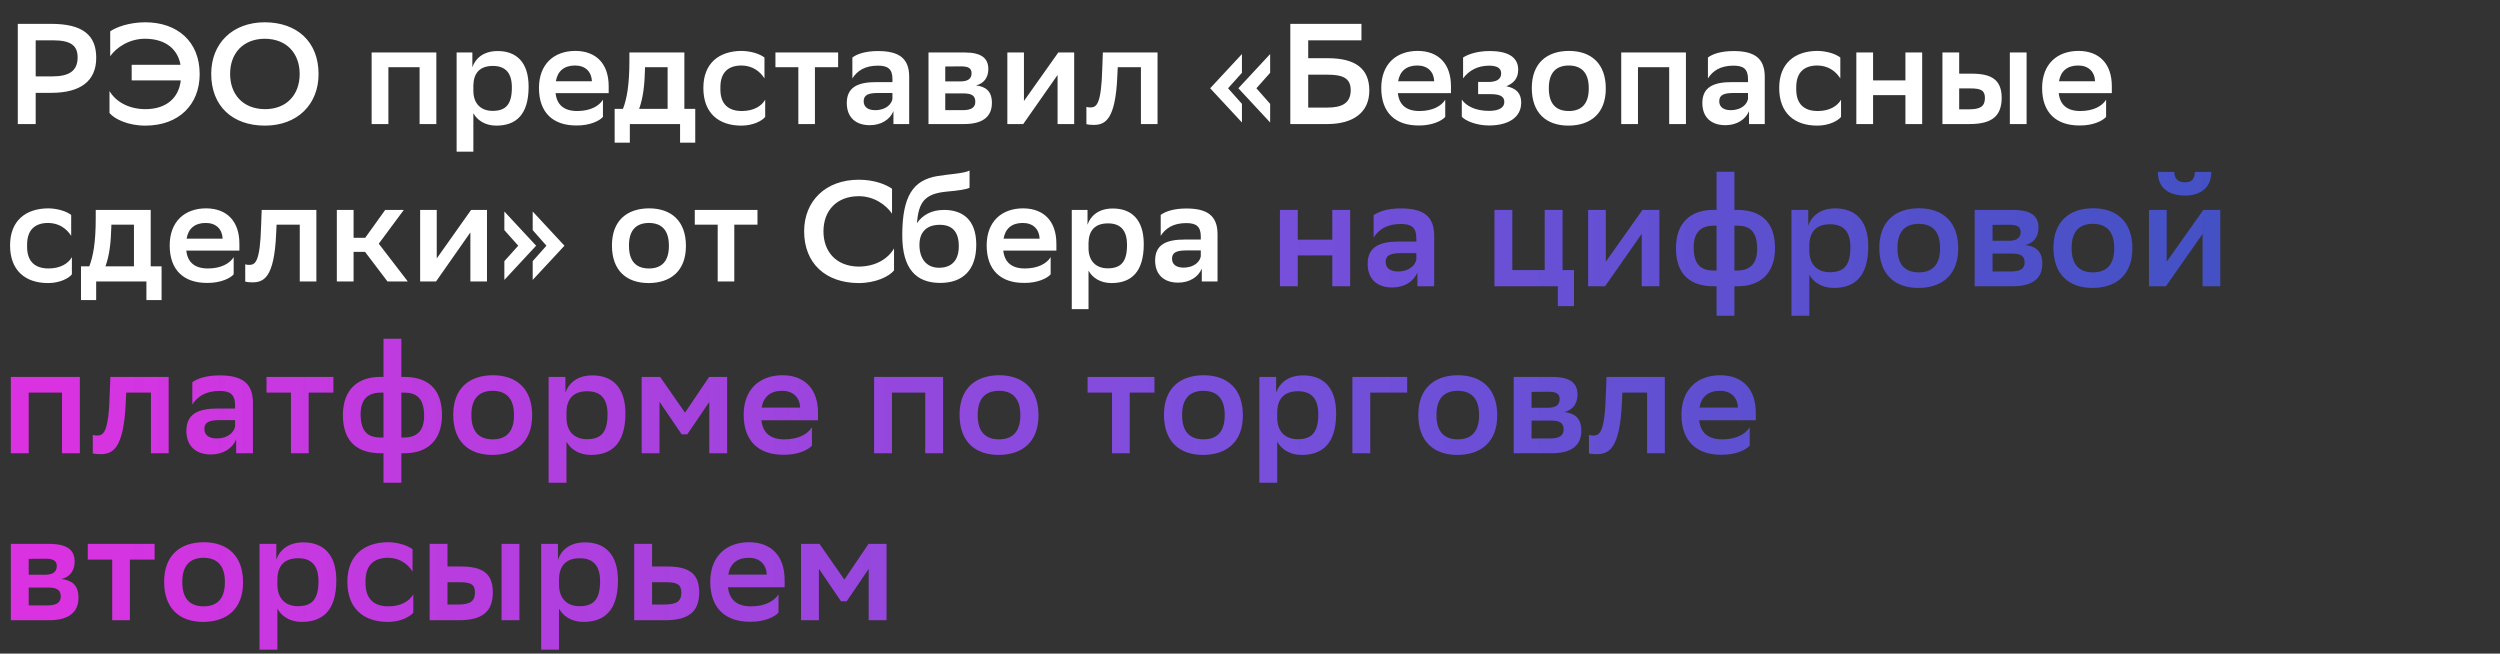 <svg width="524" height="137" viewBox="0 0 524 137" fill="none" xmlns="http://www.w3.org/2000/svg">
<rect x="0" y="0" width="524" height="137" fill="#333333" stroke="none"/>
<path d="M10.72 19.46H7.48L7.48 26H3.73L3.73 5L10.72 5C17.35 5 20.17 7.37 20.17 12.11C20.17 17 16.87 19.46 10.72 19.46ZM11.05 8.45H7.48L7.48 16.01H10.99C14.47 16.01 16.27 14.87 16.27 12.02C16.27 9.44 14.71 8.45 11.05 8.45ZM23.101 11.78L23.101 6.56C24.391 5.69 26.971 4.7 30.421 4.67C37.201 4.67 41.851 8.72 41.851 15.53C41.851 21.86 37.561 26.33 30.451 26.33C26.821 26.33 24.001 24.95 22.951 23.69V19.07C24.181 21.2 26.821 22.88 30.541 22.88C34.861 22.85 37.471 20.54 37.891 16.85L27.601 16.85V13.58L37.831 13.58C37.291 10.49 34.921 8.15 30.421 8.12C27.091 8.12 24.421 9.92 23.101 11.78ZM44.271 15.47C44.271 9.14 48.681 4.67 55.521 4.67C62.271 4.7 66.771 8.75 66.771 15.53C66.771 21.86 62.361 26.33 55.521 26.33C48.771 26.33 44.271 22.28 44.271 15.47ZM48.231 15.5C48.231 19.61 50.751 22.85 55.551 22.88C60.021 22.88 62.811 19.91 62.811 15.5C62.811 11.39 60.291 8.15 55.491 8.12C50.991 8.15 48.231 11.12 48.231 15.5ZM87.946 26V14.09H81.406V26H77.896V11L91.456 11V26H87.946ZM95.708 31.79V11H99.008V14.12C99.548 12.44 101.138 10.7 104.318 10.7C108.128 10.7 110.798 12.92 110.798 18.17C110.798 24.08 108.128 26.33 104.018 26.33C101.618 26.33 99.968 25.13 99.218 23.72V31.79H95.708ZM99.218 17.87V19.01C99.218 21.71 100.778 23.24 103.238 23.24C106.058 23.24 107.288 21.86 107.288 18.32C107.288 15.02 105.698 13.82 103.298 13.82C100.538 13.82 99.278 15.35 99.218 17.87ZM126.379 24.5C125.659 25.34 123.589 26.33 120.859 26.3C115.909 26.33 112.969 23.6 112.969 18.44C112.969 13.46 116.089 10.67 120.619 10.67C124.969 10.7 127.579 13.37 127.579 18.08V19.52H116.449C116.719 22.01 118.249 23.27 120.979 23.27C123.739 23.27 125.569 22.22 126.379 20.9V24.5ZM120.529 13.73C118.279 13.73 116.869 14.87 116.509 17.03H124.069C123.979 14.99 122.659 13.73 120.529 13.73ZM128.833 22.82H130.573C131.413 20.66 131.923 17.69 131.923 12.71V11L143.443 11V22.82H145.723V29.9H142.543V26L132.013 26V29.9H128.833V22.82ZM135.193 14.45C135.103 17.9 134.803 20.48 133.963 22.82L139.933 22.82V14.09H135.193V14.45ZM160.383 24.5C159.723 25.34 157.833 26.33 155.403 26.33C150.603 26.33 147.423 23.69 147.423 18.44C147.423 13.28 150.663 10.7 155.433 10.67C157.443 10.7 159.243 11.3 160.233 12.05V16.43C159.213 14.84 157.623 13.76 155.433 13.73C152.553 13.73 150.993 15.26 150.993 18.29V18.74C150.993 21.83 152.673 23.27 155.493 23.27C157.983 23.27 159.633 22.22 160.383 20.9V24.5ZM167.331 26V14.09L162.531 14.09V11L175.671 11V14.09H170.811V26H167.331ZM178.656 16.43V12.05C179.646 11.3 181.446 10.7 184.026 10.7C188.406 10.7 190.566 12.2 190.566 16.1V26H187.266V23.3C186.546 25.04 184.716 26.24 182.316 26.24C179.286 26.24 177.486 24.53 177.486 21.59C177.486 18.17 179.976 17.21 183.666 17.21L187.056 17.21V16.55C187.056 14.42 186.036 13.76 184.026 13.76C181.266 13.76 179.676 14.84 178.656 16.43ZM183.426 23.09C185.796 23.09 186.906 21.74 187.056 20.72V19.49L184.086 19.49C182.016 19.49 181.026 19.88 181.026 21.23C181.026 22.37 181.866 23.09 183.426 23.09ZM194.614 26V11H202.174C205.744 11 207.154 12.23 207.154 14.48C207.154 16.28 206.194 17.51 204.574 17.9C206.494 18.14 207.904 19.01 207.904 21.56C207.904 24.44 206.014 26 202.084 26H194.614ZM198.124 23.09H201.754C203.614 23.09 204.424 22.52 204.424 21.32C204.424 20 203.584 19.58 201.964 19.58H198.124V23.09ZM198.124 17.06H201.334C202.714 17.06 203.644 16.61 203.644 15.35C203.644 14.24 202.864 13.91 201.364 13.91L198.124 13.94V17.06ZM211.139 26V11H214.619V21.17L221.819 11H225.149V26H221.669V15.71L214.469 26H211.139ZM239.139 26V14.09H234.279L234.189 15.98C233.799 25.34 231.519 26.18 229.179 26.18C228.609 26.18 228.009 26.12 227.709 26.03V22.4C227.979 22.49 228.249 22.52 228.489 22.52C229.779 22.52 230.829 22.1 231.039 14.27L231.159 11L242.619 11V26H239.139ZM266.222 21.77V25.67L259.562 18.5L266.222 11.33V15.26L263.342 18.5L266.222 21.77ZM260.312 21.77V25.67L253.652 18.5L260.312 11.33V15.26L257.402 18.5L260.312 21.77ZM270.449 26V5L285.359 5V8.45L274.199 8.45V12.2L278.309 12.2C284.069 12.2 287.009 14.36 287.009 18.98C287.009 23.6 283.589 26 278.219 26H270.449ZM278.189 15.65L274.199 15.65V22.55H278.189C281.189 22.55 283.109 21.68 283.109 18.89C283.109 16.37 281.429 15.65 278.189 15.65ZM302.922 24.5C302.202 25.34 300.132 26.33 297.402 26.3C292.452 26.33 289.512 23.6 289.512 18.44C289.512 13.46 292.632 10.67 297.162 10.67C301.512 10.7 304.122 13.37 304.122 18.08V19.52H292.992C293.262 22.01 294.792 23.27 297.522 23.27C300.282 23.27 302.112 22.22 302.922 20.9V24.5ZM297.072 13.73C294.822 13.73 293.412 14.87 293.052 17.03H300.612C300.522 14.99 299.202 13.73 297.072 13.73ZM306.394 24.47V20.87C307.264 22.19 309.244 23.24 312.064 23.24C314.044 23.24 315.304 22.64 315.304 21.38C315.304 20.21 314.434 19.73 312.394 19.73H309.814V17.18H311.944C313.564 17.18 314.644 16.67 314.644 15.41C314.644 14.39 313.984 13.79 312.154 13.76C309.634 13.76 307.834 14.84 306.664 16.43V12.05C307.804 11.3 309.844 10.7 312.154 10.7H312.274C316.444 10.7 318.214 12.23 318.214 14.6C318.214 16.49 317.224 17.45 315.724 18.08C317.734 18.47 318.844 19.49 318.844 21.5C318.844 24.65 316.114 26.3 312.064 26.3C309.424 26.3 307.144 25.31 306.394 24.47ZM328.775 26.33C324.095 26.33 321.065 23.69 321.065 18.44C321.065 13.25 324.215 10.67 328.895 10.67C333.545 10.7 336.575 13.34 336.575 18.56C336.575 23.75 333.425 26.3 328.775 26.33ZM324.635 18.44V18.53C324.635 21.83 326.195 23.27 328.835 23.27C331.505 23.27 333.005 21.74 333.005 18.56V18.47C333.005 15.17 331.415 13.73 328.775 13.73C326.105 13.76 324.635 15.29 324.635 18.44ZM349.86 26V14.09L343.32 14.09V26H339.81V11L353.37 11V26H349.86ZM357.982 16.43V12.05C358.972 11.3 360.772 10.7 363.352 10.7C367.732 10.7 369.892 12.2 369.892 16.1V26H366.592V23.3C365.872 25.04 364.042 26.24 361.642 26.24C358.612 26.24 356.812 24.53 356.812 21.59C356.812 18.17 359.302 17.21 362.992 17.21H366.382V16.55C366.382 14.42 365.362 13.76 363.352 13.76C360.592 13.76 359.002 14.84 357.982 16.43ZM362.752 23.09C365.122 23.09 366.232 21.74 366.382 20.72V19.49H363.412C361.342 19.49 360.352 19.88 360.352 21.23C360.352 22.37 361.192 23.09 362.752 23.09ZM385.881 24.5C385.221 25.34 383.331 26.33 380.901 26.33C376.101 26.33 372.921 23.69 372.921 18.44C372.921 13.28 376.161 10.7 380.931 10.67C382.941 10.7 384.741 11.3 385.731 12.05V16.43C384.711 14.84 383.121 13.76 380.931 13.73C378.051 13.73 376.491 15.26 376.491 18.29V18.74C376.491 21.83 378.171 23.27 380.991 23.27C383.481 23.27 385.131 22.22 385.881 20.9V24.5ZM399.377 26V19.94H392.597V26H389.087V11H392.597V16.85H399.377V11H402.887V26H399.377ZM407.134 26V11L410.644 11V15.44H413.224C417.304 15.44 419.554 16.61 419.554 20.54C419.524 24.35 417.484 26 412.834 26H407.134ZM421.264 26V11L424.774 11V26H421.264ZM412.714 22.91C415.084 22.91 416.014 22.31 416.044 20.54C416.014 18.95 415.264 18.53 412.954 18.53H410.644V22.91H412.714ZM441.438 24.5C440.718 25.34 438.648 26.33 435.918 26.3C430.968 26.33 428.028 23.6 428.028 18.44C428.028 13.46 431.148 10.67 435.678 10.67C440.028 10.7 442.638 13.37 442.638 18.08V19.52H431.508C431.778 22.01 433.308 23.27 436.038 23.27C438.798 23.27 440.628 22.22 441.438 20.9V24.5ZM435.588 13.73C433.338 13.73 431.928 14.87 431.568 17.03H439.128C439.038 14.99 437.718 13.73 435.588 13.73ZM15.07 57.5C14.41 58.34 12.52 59.33 10.09 59.33C5.29 59.33 2.11 56.69 2.11 51.44C2.11 46.28 5.35 43.7 10.12 43.67C12.13 43.7 13.93 44.3 14.92 45.05V49.43C13.9 47.84 12.31 46.76 10.12 46.73C7.24 46.73 5.68 48.26 5.68 51.29V51.74C5.68 54.83 7.36 56.27 10.18 56.27C12.67 56.27 14.32 55.22 15.07 53.9L15.07 57.5ZM16.977 55.82H18.717C19.557 53.66 20.067 50.69 20.067 45.71V44L31.587 44L31.587 55.82H33.867L33.867 62.9H30.687V59L20.157 59V62.9H16.977V55.82ZM23.337 47.45C23.247 50.9 22.947 53.48 22.107 55.82L28.077 55.82L28.077 47.09L23.337 47.09V47.45ZM48.977 57.5C48.257 58.34 46.187 59.33 43.457 59.3C38.507 59.33 35.567 56.6 35.567 51.44C35.567 46.46 38.687 43.67 43.217 43.67C47.567 43.7 50.177 46.37 50.177 51.08V52.52H39.047C39.317 55.01 40.847 56.27 43.577 56.27C46.337 56.27 48.167 55.22 48.977 53.9V57.5ZM43.127 46.73C40.877 46.73 39.467 47.87 39.107 50.03H46.667C46.577 47.99 45.257 46.73 43.127 46.73ZM62.831 59V47.09H57.971L57.88 48.98C57.49 58.34 55.211 59.18 52.87 59.18C52.3 59.18 51.7 59.12 51.401 59.03V55.4C51.67 55.49 51.941 55.52 52.181 55.52C53.471 55.52 54.52 55.1 54.73 47.27L54.85 44H66.311V59H62.831ZM70.601 59V44H74.111V49.85L76.541 49.85L80.741 44H84.641L79.391 51.08L85.481 59H81.221L76.511 52.79L74.111 52.79V59H70.601ZM88.062 59V44H91.542V54.17L98.742 44H102.072V59H98.592V48.71L91.392 59H88.062ZM105.713 48.23V44.33L112.373 51.5L105.713 58.67V54.74L108.623 51.5L105.713 48.23ZM111.653 48.23V44.33L118.313 51.5L111.653 58.67V54.74L114.533 51.5L111.653 48.23ZM135.972 59.33C131.292 59.33 128.262 56.69 128.262 51.44C128.262 46.25 131.412 43.67 136.092 43.67C140.742 43.7 143.772 46.34 143.772 51.56C143.772 56.75 140.622 59.3 135.972 59.33ZM131.832 51.44V51.53C131.832 54.83 133.392 56.27 136.032 56.27C138.702 56.27 140.202 54.74 140.202 51.56V51.47C140.202 48.17 138.612 46.73 135.972 46.73C133.302 46.76 131.832 48.29 131.832 51.44ZM150.427 59V47.09H145.627V44H158.767V47.09H153.907V59H150.427ZM187.388 52.07V56.69C186.338 57.95 183.578 59.33 179.948 59.33C173.108 59.3 168.548 55.25 168.548 48.47C168.548 42.14 173.048 37.67 180.008 37.67C183.308 37.67 185.738 38.69 186.968 39.56V44.78C185.708 42.92 183.158 41.12 180.008 41.12C175.418 41.12 172.598 44.09 172.598 48.5C172.598 52.58 175.088 55.79 179.918 55.88C183.578 55.88 186.158 54.2 187.388 52.07ZM203.215 35.75V39.35C202.615 39.68 200.905 39.95 198.445 40.16C193.645 40.61 192.565 42.5 192.175 46.79C193.345 45.11 195.175 44 197.875 44C201.565 44 204.625 45.86 204.625 51.29C204.625 56.6 201.805 59.3 197.065 59.3C191.965 59.3 189.115 56.27 189.115 49.34C189.115 41.06 191.395 37.73 196.555 36.89C198.865 36.5 201.985 36.38 203.215 35.75ZM192.715 51.32C192.715 54.11 194.095 56.12 196.825 56.12C199.195 56.12 200.965 54.86 200.965 51.59C200.965 48.47 199.495 47.12 196.975 47.12C194.335 47.12 192.715 48.53 192.715 51.32ZM220.217 57.5C219.497 58.34 217.427 59.33 214.697 59.3C209.747 59.33 206.807 56.6 206.807 51.44C206.807 46.46 209.927 43.67 214.457 43.67C218.807 43.7 221.417 46.37 221.417 51.08V52.52L210.287 52.52C210.557 55.01 212.087 56.27 214.817 56.27C217.577 56.27 219.407 55.22 220.217 53.9V57.5ZM214.367 46.73C212.117 46.73 210.707 47.87 210.347 50.03H217.907C217.817 47.99 216.497 46.73 214.367 46.73ZM224.644 64.79V44H227.944V47.12C228.484 45.44 230.074 43.7 233.254 43.7C237.064 43.7 239.734 45.92 239.734 51.17C239.734 57.08 237.064 59.33 232.954 59.33C230.554 59.33 228.904 58.13 228.154 56.72V64.79H224.644ZM228.154 50.87V52.01C228.154 54.71 229.714 56.24 232.174 56.24C234.994 56.24 236.224 54.86 236.224 51.32C236.224 48.02 234.634 46.82 232.234 46.82C229.474 46.82 228.214 48.35 228.154 50.87ZM243.285 49.43V45.05C244.275 44.3 246.075 43.7 248.655 43.7C253.035 43.7 255.195 45.2 255.195 49.1V59H251.895V56.3C251.175 58.04 249.345 59.24 246.945 59.24C243.915 59.24 242.115 57.53 242.115 54.59C242.115 51.17 244.605 50.21 248.295 50.21H251.685V49.55C251.685 47.42 250.665 46.76 248.655 46.76C245.895 46.76 244.305 47.84 243.285 49.43ZM248.055 56.09C250.425 56.09 251.535 54.74 251.685 53.72V52.49H248.715C246.645 52.49 245.655 52.88 245.655 54.23C245.655 55.37 246.495 56.09 248.055 56.09Z" fill="white"/>
<path d="M279.248 60V53.536L272.016 53.536V60H268.272V44L272.016 44V50.24L279.248 50.24V44H282.992V60H279.248ZM287.906 49.792V45.12C288.962 44.32 290.882 43.68 293.634 43.68C298.306 43.68 300.61 45.28 300.61 49.44V60H297.09V57.12C296.322 58.976 294.37 60.256 291.81 60.256C288.578 60.256 286.658 58.432 286.658 55.296C286.658 51.648 289.314 50.624 293.25 50.624L296.866 50.624V49.92C296.866 47.648 295.778 46.944 293.634 46.944C290.69 46.944 288.994 48.096 287.906 49.792ZM292.994 56.896C295.522 56.896 296.706 55.456 296.866 54.368V53.056L293.698 53.056C291.49 53.056 290.434 53.472 290.434 54.912C290.434 56.128 291.33 56.896 292.994 56.896ZM313.241 60V44H316.985V56.608H323.769V44H327.513V56.608H329.913V64.16H326.521V60H313.241ZM332.867 60V44H336.579V54.848L344.259 44H347.811V60H344.099V49.024L336.419 60H332.867ZM359.79 36H363.534V44H364.142C368.718 44 372.046 46.176 372.046 52C372.046 57.472 368.782 60 364.238 60H363.534V66.176H359.79V60H359.182C354.606 60 351.278 57.824 351.278 52C351.278 46.528 354.542 44 359.086 44H359.79V36ZM354.99 51.84C354.99 55.648 356.686 56.704 359.214 56.704H359.79V47.296H359.246C356.622 47.296 354.99 48.576 354.99 51.84ZM364.11 47.296H363.534V56.704H364.046C366.67 56.704 368.302 55.424 368.302 52.16C368.302 48.352 366.606 47.296 364.11 47.296ZM375.491 66.176V44H379.011V47.328C379.587 45.536 381.283 43.68 384.675 43.68C388.739 43.68 391.587 46.048 391.587 51.648C391.587 57.952 388.739 60.352 384.355 60.352C381.795 60.352 380.035 59.072 379.235 57.568V66.176H375.491ZM379.235 51.328V52.544C379.235 55.424 380.899 57.056 383.523 57.056C386.531 57.056 387.843 55.584 387.843 51.808C387.843 48.288 386.147 47.008 383.587 47.008C380.643 47.008 379.299 48.64 379.235 51.328ZM402.127 60.352C397.135 60.352 393.903 57.536 393.903 51.936C393.903 46.4 397.263 43.648 402.255 43.648C407.215 43.68 410.447 46.496 410.447 52.064C410.447 57.6 407.087 60.32 402.127 60.352ZM397.711 51.936V52.032C397.711 55.552 399.375 57.088 402.191 57.088C405.039 57.088 406.639 55.456 406.639 52.064V51.968C406.639 48.448 404.943 46.912 402.127 46.912C399.279 46.944 397.711 48.576 397.711 51.936ZM413.897 60V44H421.961C425.769 44 427.273 45.312 427.273 47.712C427.273 49.632 426.249 50.944 424.521 51.36C426.569 51.616 428.073 52.544 428.073 55.264C428.073 58.336 426.057 60 421.865 60H413.897ZM417.641 56.896H421.513C423.497 56.896 424.361 56.288 424.361 55.008C424.361 53.6 423.465 53.152 421.737 53.152H417.641V56.896ZM417.641 50.464H421.065C422.537 50.464 423.529 49.984 423.529 48.64C423.529 47.456 422.697 47.104 421.097 47.104L417.641 47.136V50.464ZM438.627 60.352C433.635 60.352 430.403 57.536 430.403 51.936C430.403 46.4 433.763 43.648 438.755 43.648C443.715 43.68 446.947 46.496 446.947 52.064C446.947 57.6 443.587 60.32 438.627 60.352ZM434.211 51.936V52.032C434.211 55.552 435.875 57.088 438.691 57.088C441.539 57.088 443.139 55.456 443.139 52.064V51.968C443.139 48.448 441.443 46.912 438.627 46.912C435.779 46.944 434.211 48.576 434.211 51.936ZM450.429 60V44H454.141V54.848L461.821 44L465.373 44V60H461.661V49.024L453.981 60H450.429ZM460.029 36.032H463.485C463.485 39.648 460.797 40.992 458.045 40.992C454.877 40.992 452.285 39.648 452.285 36.032H455.741C455.741 37.376 456.413 38.208 457.981 38.208C459.261 38.208 460.029 37.632 460.029 36.032ZM12.992 95L12.992 82.296H6.016L6.016 95H2.272L2.272 79H16.736L16.736 95H12.992ZM31.64 95L31.64 82.296H26.456L26.36 84.312C25.944 94.296 23.512 95.192 21.016 95.192C20.408 95.192 19.768 95.128 19.448 95.032L19.448 91.16C19.736 91.256 20.024 91.288 20.28 91.288C21.656 91.288 22.776 90.84 23 82.488L23.128 79H35.352V95H31.64ZM40.312 84.792V80.12C41.368 79.32 43.288 78.68 46.04 78.68C50.712 78.68 53.016 80.28 53.016 84.44V95H49.496V92.12C48.728 93.976 46.776 95.256 44.216 95.256C40.984 95.256 39.064 93.432 39.064 90.296C39.064 86.648 41.72 85.624 45.656 85.624H49.272V84.92C49.272 82.648 48.184 81.944 46.04 81.944C43.096 81.944 41.4 83.096 40.312 84.792ZM45.4 91.896C47.928 91.896 49.112 90.456 49.272 89.368V88.056H46.104C43.896 88.056 42.84 88.472 42.84 89.912C42.84 91.128 43.736 91.896 45.4 91.896ZM60.983 95V82.296H55.862V79L69.879 79L69.879 82.296H64.695V95L60.983 95ZM80.383 71H84.127V79H84.736C89.311 79 92.639 81.176 92.639 87C92.639 92.472 89.376 95 84.832 95H84.127V101.176H80.383V95H79.775C75.2 95 71.871 92.824 71.871 87C71.871 81.528 75.135 79 79.68 79H80.383V71ZM75.584 86.84C75.584 90.648 77.279 91.704 79.808 91.704H80.383V82.296H79.84C77.216 82.296 75.584 83.576 75.584 86.84ZM84.704 82.296H84.127V91.704H84.639C87.263 91.704 88.895 90.424 88.895 87.16C88.895 83.352 87.2 82.296 84.704 82.296ZM103.22 95.352C98.228 95.352 94.996 92.536 94.996 86.936C94.996 81.4 98.356 78.648 103.349 78.648C108.309 78.68 111.541 81.496 111.541 87.064C111.541 92.6 108.181 95.32 103.22 95.352ZM98.805 86.936V87.032C98.805 90.552 100.469 92.088 103.285 92.088C106.133 92.088 107.733 90.456 107.733 87.064V86.968C107.733 83.448 106.037 81.912 103.22 81.912C100.373 81.944 98.805 83.576 98.805 86.936ZM114.991 101.176L114.991 79H118.511L118.511 82.328C119.087 80.536 120.783 78.68 124.175 78.68C128.239 78.68 131.087 81.048 131.087 86.648C131.087 92.952 128.239 95.352 123.855 95.352C121.295 95.352 119.535 94.072 118.735 92.568V101.176H114.991ZM118.735 86.328V87.544C118.735 90.424 120.399 92.056 123.023 92.056C126.031 92.056 127.343 90.584 127.343 86.808C127.343 83.288 125.647 82.008 123.087 82.008C120.143 82.008 118.799 83.64 118.735 86.328ZM148.667 95V84.248L144.059 91.032H142.875L138.235 84.216V95H134.491V79H138.363L143.579 86.488L148.635 79H152.411V95H148.667ZM170.176 93.4C169.408 94.296 167.2 95.352 164.288 95.32C159.008 95.352 155.872 92.44 155.872 86.936C155.872 81.624 159.2 78.648 164.032 78.648C168.672 78.68 171.456 81.528 171.456 86.552V88.088H159.584C159.872 90.744 161.504 92.088 164.416 92.088C167.36 92.088 169.312 90.968 170.176 89.56V93.4ZM163.936 81.912C161.536 81.912 160.032 83.128 159.648 85.432H167.712C167.616 83.256 166.208 81.912 163.936 81.912ZM193.93 95V82.296H186.954V95H183.21V79H197.674V95H193.93ZM209.345 95.352C204.354 95.352 201.122 92.536 201.122 86.936C201.122 81.4 204.482 78.648 209.474 78.648C214.434 78.68 217.666 81.496 217.666 87.064C217.666 92.6 214.306 95.32 209.345 95.352ZM204.93 86.936V87.032C204.93 90.552 206.594 92.088 209.41 92.088C212.258 92.088 213.858 90.456 213.858 87.064V86.968C213.858 83.448 212.162 81.912 209.345 81.912C206.498 81.944 204.93 83.576 204.93 86.936ZM233.076 95V82.296H227.956V79H241.972V82.296H236.788V95H233.076ZM252.189 95.352C247.197 95.352 243.965 92.536 243.965 86.936C243.965 81.4 247.325 78.648 252.317 78.648C257.277 78.68 260.509 81.496 260.509 87.064C260.509 92.6 257.149 95.32 252.189 95.352ZM247.773 86.936V87.032C247.773 90.552 249.437 92.088 252.253 92.088C255.101 92.088 256.701 90.456 256.701 87.064V86.968C256.701 83.448 255.005 81.912 252.189 81.912C249.341 81.944 247.773 83.576 247.773 86.936ZM263.96 101.176V79L267.48 79V82.328C268.056 80.536 269.752 78.68 273.144 78.68C277.208 78.68 280.056 81.048 280.056 86.648C280.056 92.952 277.208 95.352 272.824 95.352C270.264 95.352 268.504 94.072 267.704 92.568V101.176H263.96ZM267.704 86.328V87.544C267.704 90.424 269.368 92.056 271.992 92.056C275 92.056 276.312 90.584 276.312 86.808C276.312 83.288 274.616 82.008 272.056 82.008C269.112 82.008 267.768 83.64 267.704 86.328ZM283.46 95V79H294.948V82.296H287.204V95H283.46ZM305.502 95.352C300.51 95.352 297.278 92.536 297.278 86.936C297.278 81.4 300.638 78.648 305.63 78.648C310.59 78.68 313.822 81.496 313.822 87.064C313.822 92.6 310.462 95.32 305.502 95.352ZM301.086 86.936V87.032C301.086 90.552 302.75 92.088 305.566 92.088C308.414 92.088 310.014 90.456 310.014 87.064V86.968C310.014 83.448 308.318 81.912 305.502 81.912C302.654 81.944 301.086 83.576 301.086 86.936ZM317.272 95V79H325.336C329.144 79 330.648 80.312 330.648 82.712C330.648 84.632 329.624 85.944 327.896 86.36C329.944 86.616 331.448 87.544 331.448 90.264C331.448 93.336 329.432 95 325.24 95H317.272ZM321.016 91.896H324.888C326.872 91.896 327.736 91.288 327.736 90.008C327.736 88.6 326.84 88.152 325.112 88.152H321.016V91.896ZM321.016 85.464H324.44C325.912 85.464 326.904 84.984 326.904 83.64C326.904 82.456 326.072 82.104 324.472 82.104L321.016 82.136V85.464ZM345.234 95V82.296H340.05L339.954 84.312C339.538 94.296 337.106 95.192 334.61 95.192C334.002 95.192 333.362 95.128 333.042 95.032V91.16C333.33 91.256 333.618 91.288 333.874 91.288C335.25 91.288 336.37 90.84 336.594 82.488L336.722 79H348.946V95H345.234ZM366.738 93.4C365.97 94.296 363.762 95.352 360.85 95.32C355.57 95.352 352.434 92.44 352.434 86.936C352.434 81.624 355.762 78.648 360.594 78.648C365.234 78.68 368.018 81.528 368.018 86.552V88.088H356.146C356.434 90.744 358.066 92.088 360.978 92.088C363.922 92.088 365.874 90.968 366.738 89.56V93.4ZM360.498 81.912C358.098 81.912 356.594 83.128 356.21 85.432H364.274C364.178 83.256 362.77 81.912 360.498 81.912ZM2.272 130L2.272 114H10.336C14.144 114 15.648 115.312 15.648 117.712C15.648 119.632 14.624 120.944 12.896 121.36C14.944 121.616 16.448 122.544 16.448 125.264C16.448 128.336 14.432 130 10.24 130H2.272ZM6.016 126.896H9.888C11.872 126.896 12.736 126.288 12.736 125.008C12.736 123.6 11.84 123.152 10.112 123.152H6.016L6.016 126.896ZM6.016 120.464H9.44C10.912 120.464 11.904 119.984 11.904 118.64C11.904 117.456 11.072 117.104 9.472 117.104L6.016 117.136L6.016 120.464ZM23.514 130V117.296H18.394L18.394 114H32.41V117.296H27.226V130H23.514ZM42.627 130.352C37.635 130.352 34.403 127.536 34.403 121.936C34.403 116.4 37.763 113.648 42.755 113.648C47.715 113.68 50.947 116.496 50.947 122.064C50.947 127.6 47.587 130.32 42.627 130.352ZM38.211 121.936V122.032C38.211 125.552 39.875 127.088 42.691 127.088C45.539 127.088 47.139 125.456 47.139 122.064V121.968C47.139 118.448 45.443 116.912 42.627 116.912C39.779 116.944 38.211 118.576 38.211 121.936ZM54.397 136.176V114H57.917V117.328C58.493 115.536 60.189 113.68 63.581 113.68C67.645 113.68 70.493 116.048 70.493 121.648C70.493 127.952 67.645 130.352 63.261 130.352C60.701 130.352 58.941 129.072 58.141 127.568V136.176H54.397ZM58.141 121.328V122.544C58.141 125.424 59.805 127.056 62.429 127.056C65.437 127.056 66.749 125.584 66.749 121.808C66.749 118.288 65.053 117.008 62.493 117.008C59.549 117.008 58.205 118.64 58.141 121.328ZM86.633 128.4C85.929 129.296 83.913 130.352 81.321 130.352C76.201 130.352 72.809 127.536 72.809 121.936C72.809 116.432 76.265 113.68 81.353 113.648C83.497 113.68 85.417 114.32 86.473 115.12V119.792C85.385 118.096 83.689 116.944 81.353 116.912C78.281 116.912 76.617 118.544 76.617 121.776V122.256C76.617 125.552 78.409 127.088 81.417 127.088C84.073 127.088 85.833 125.968 86.633 124.56V128.4ZM90.053 130V114H93.797V118.736H96.549C100.901 118.736 103.301 119.984 103.301 124.176C103.269 128.24 101.093 130 96.133 130H90.053ZM105.125 130V114H108.869V130H105.125ZM96.005 126.704C98.533 126.704 99.525 126.064 99.557 124.176C99.525 122.48 98.725 122.032 96.261 122.032H93.797V126.704H96.005ZM113.428 136.176V114H116.948V117.328C117.524 115.536 119.22 113.68 122.612 113.68C126.676 113.68 129.524 116.048 129.524 121.648C129.524 127.952 126.676 130.352 122.292 130.352C119.732 130.352 117.972 129.072 117.172 127.568V136.176H113.428ZM117.172 121.328V122.544C117.172 125.424 118.836 127.056 121.46 127.056C124.468 127.056 125.78 125.584 125.78 121.808C125.78 118.288 124.084 117.008 121.524 117.008C118.58 117.008 117.236 118.64 117.172 121.328ZM146.56 124.176C146.528 128.24 144.352 130 139.36 130H132.928L132.928 114H136.672V118.736H139.776C144.128 118.736 146.56 119.984 146.56 124.176ZM142.816 124.144C142.752 122.48 141.92 122.032 139.488 122.032H136.672V126.704H139.264C141.824 126.704 142.816 126.064 142.816 124.144ZM163.176 128.4C162.408 129.296 160.2 130.352 157.288 130.32C152.008 130.352 148.872 127.44 148.872 121.936C148.872 116.624 152.2 113.648 157.032 113.648C161.672 113.68 164.456 116.528 164.456 121.552V123.088H152.584C152.872 125.744 154.504 127.088 157.416 127.088C160.36 127.088 162.312 125.968 163.176 124.56V128.4ZM156.936 116.912C154.536 116.912 153.032 118.128 152.648 120.432H160.712C160.616 118.256 159.208 116.912 156.936 116.912ZM182.073 130L182.073 119.248L177.465 126.032H176.281L171.641 119.216L171.641 130H167.897L167.897 114H171.769L176.985 121.488L182.041 114H185.817L185.817 130H182.073Z" fill="url(#paint0_linear_5529_1537)"/>
<defs>
<linearGradient id="paint0_linear_5529_1537" x1="9.052" y1="112.615" x2="490.491" y2="112.615" gradientUnits="userSpaceOnUse">
<stop stop-color="#DB32E1"/>
<stop offset="0.51" stop-color="#7A4FDC"/>
<stop offset="1" stop-color="#3D51C2"/>
</linearGradient>
</defs>
</svg>
